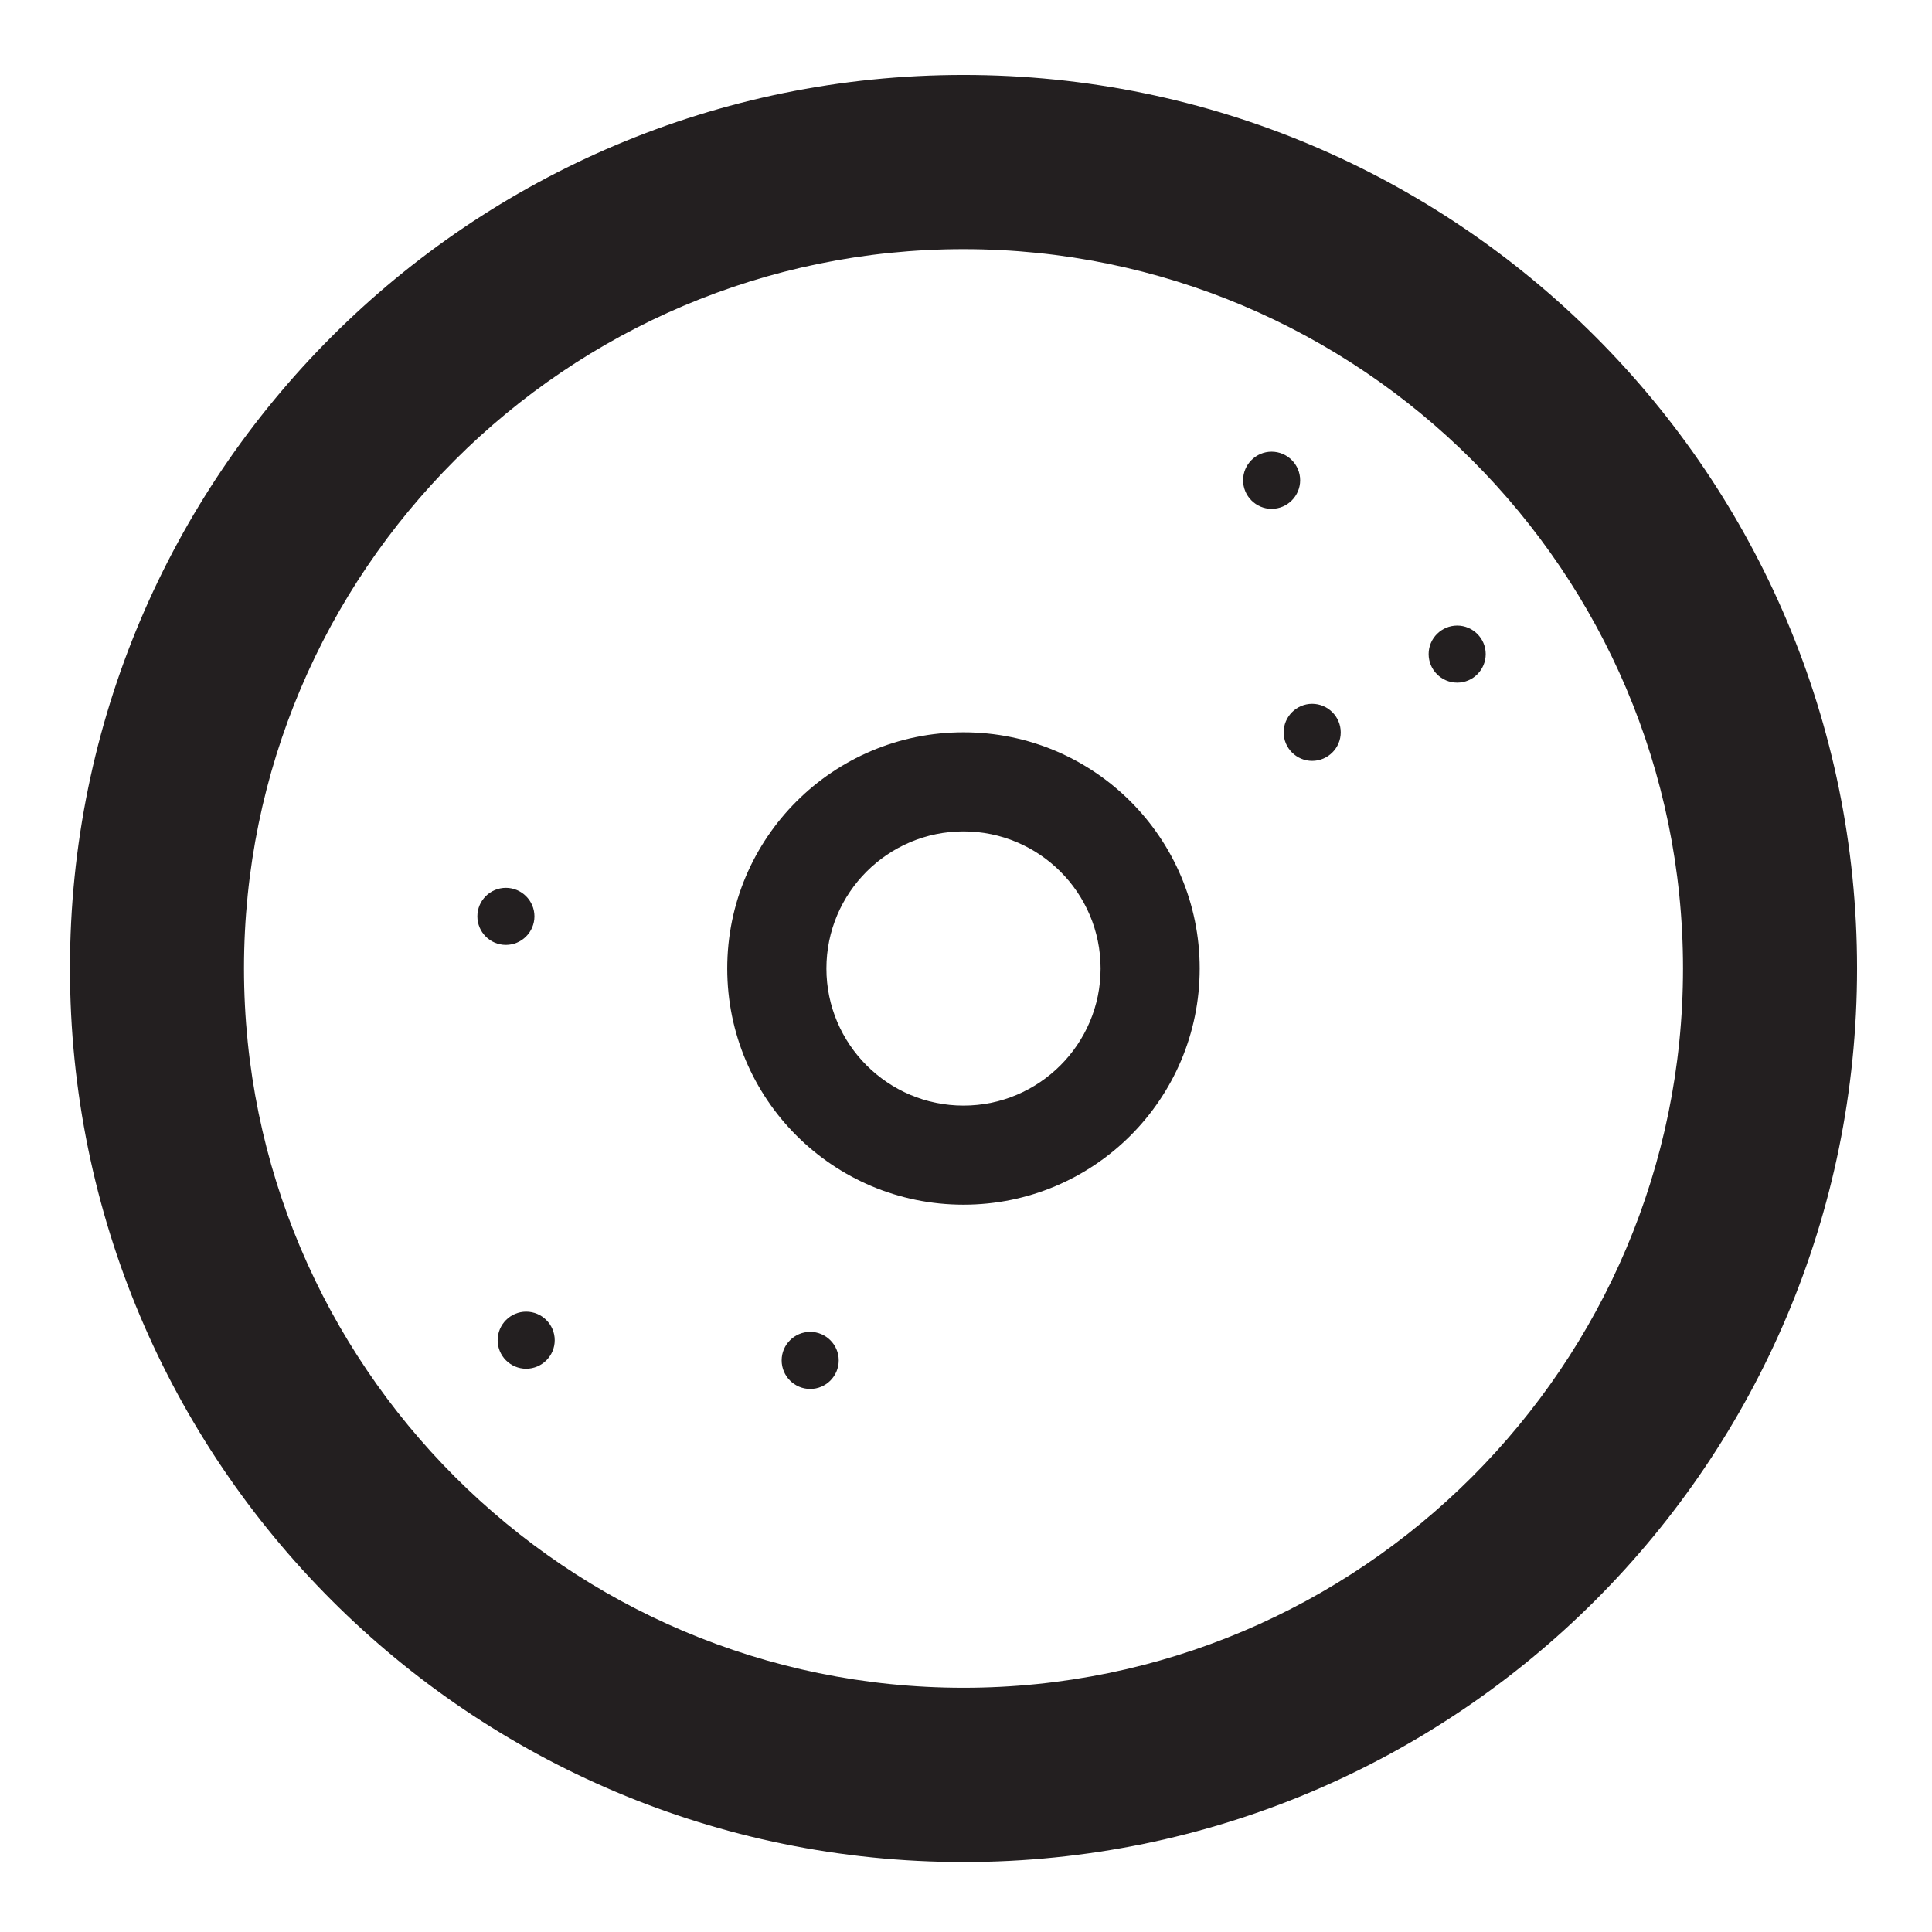 <?xml version="1.0" encoding="UTF-8"?>
<svg width="24px" height="24px" viewBox="0 0 24 24" version="1.1" xmlns="http://www.w3.org/2000/svg" xmlns:xlink="http://www.w3.org/1999/xlink">
    <!-- Generator: Sketch 51.3 (57544) - http://www.bohemiancoding.com/sketch -->
    <title>NSB_bagel_icon 1</title>
    <desc>Created with Sketch.</desc>
    <defs></defs>
    <g id="Page-1" stroke="none" stroke-width="1" fill="none" fill-rule="evenodd">
        <g id="NSB_bagel_icon-1" fill="#231F20" fill-rule="nonzero">
            <path d="M3.031,12.03 C3.031,7.103 7.041,3.095 11.969,3.095 C16.897,3.095 20.907,7.103 20.907,12.03 C20.907,16.959 16.897,20.966 11.969,20.966 C7.041,20.966 3.031,16.959 3.031,12.03 Z M11.969,0.931 C5.837,0.931 0.869,5.901 0.869,12.03 C0.869,18.16 5.837,23.131 11.969,23.131 C18.101,23.131 23.069,18.16 23.069,12.03 C23.069,5.901 18.101,0.931 11.969,0.931 Z" id="Shape"></path>
            <path d="M10.266,12.031 C10.266,11.091 11.03,10.328 11.969,10.328 C12.908,10.328 13.672,11.091 13.672,12.031 C13.672,12.97 12.908,13.734 11.969,13.734 C11.03,13.734 10.266,12.97 10.266,12.031 Z M11.969,9.097 C10.348,9.097 9.034,10.41 9.034,12.031 C9.034,13.652 10.348,14.965 11.969,14.965 C13.59,14.965 14.903,13.652 14.903,12.031 C14.903,10.41 13.59,9.097 11.969,9.097 Z" id="Shape"></path>
            <path d="M15.796,5.611 C15.601,5.611 15.442,5.771 15.442,5.966 C15.442,6.161 15.601,6.321 15.796,6.321 C15.992,6.321 16.151,6.161 16.151,5.966 C16.151,5.771 15.992,5.611 15.796,5.611 Z" id="Shape"></path>
            <path d="M16.3,8.743 C16.105,8.743 15.946,8.902 15.946,9.098 C15.946,9.293 16.105,9.452 16.3,9.452 C16.495,9.452 16.655,9.293 16.655,9.098 C16.655,8.902 16.495,8.743 16.3,8.743 Z" id="Shape"></path>
            <path d="M6.284,11.029 C6.089,11.029 5.93,11.188 5.93,11.383 C5.93,11.579 6.089,11.738 6.284,11.738 C6.479,11.738 6.639,11.579 6.639,11.383 C6.639,11.188 6.479,11.029 6.284,11.029 Z" id="Shape"></path>
            <path d="M10.065,16.545 C9.869,16.545 9.71,16.704 9.71,16.899 C9.71,17.095 9.869,17.254 10.065,17.254 C10.26,17.254 10.419,17.095 10.419,16.899 C10.419,16.704 10.259,16.545 10.065,16.545 Z" id="Shape"></path>
            <path d="M6.536,16.294 C6.341,16.294 6.182,16.453 6.182,16.649 C6.182,16.844 6.341,17.003 6.536,17.003 C6.731,17.003 6.891,16.844 6.891,16.649 C6.891,16.453 6.731,16.294 6.536,16.294 Z" id="Shape"></path>
            <path d="M18.102,7.771 C17.906,7.771 17.747,7.93 17.747,8.125 C17.747,8.321 17.906,8.48 18.102,8.48 C18.297,8.48 18.456,8.321 18.456,8.125 C18.456,7.93 18.296,7.771 18.102,7.771 Z" id="Shape"></path>
        </g>
    </g>
</svg>